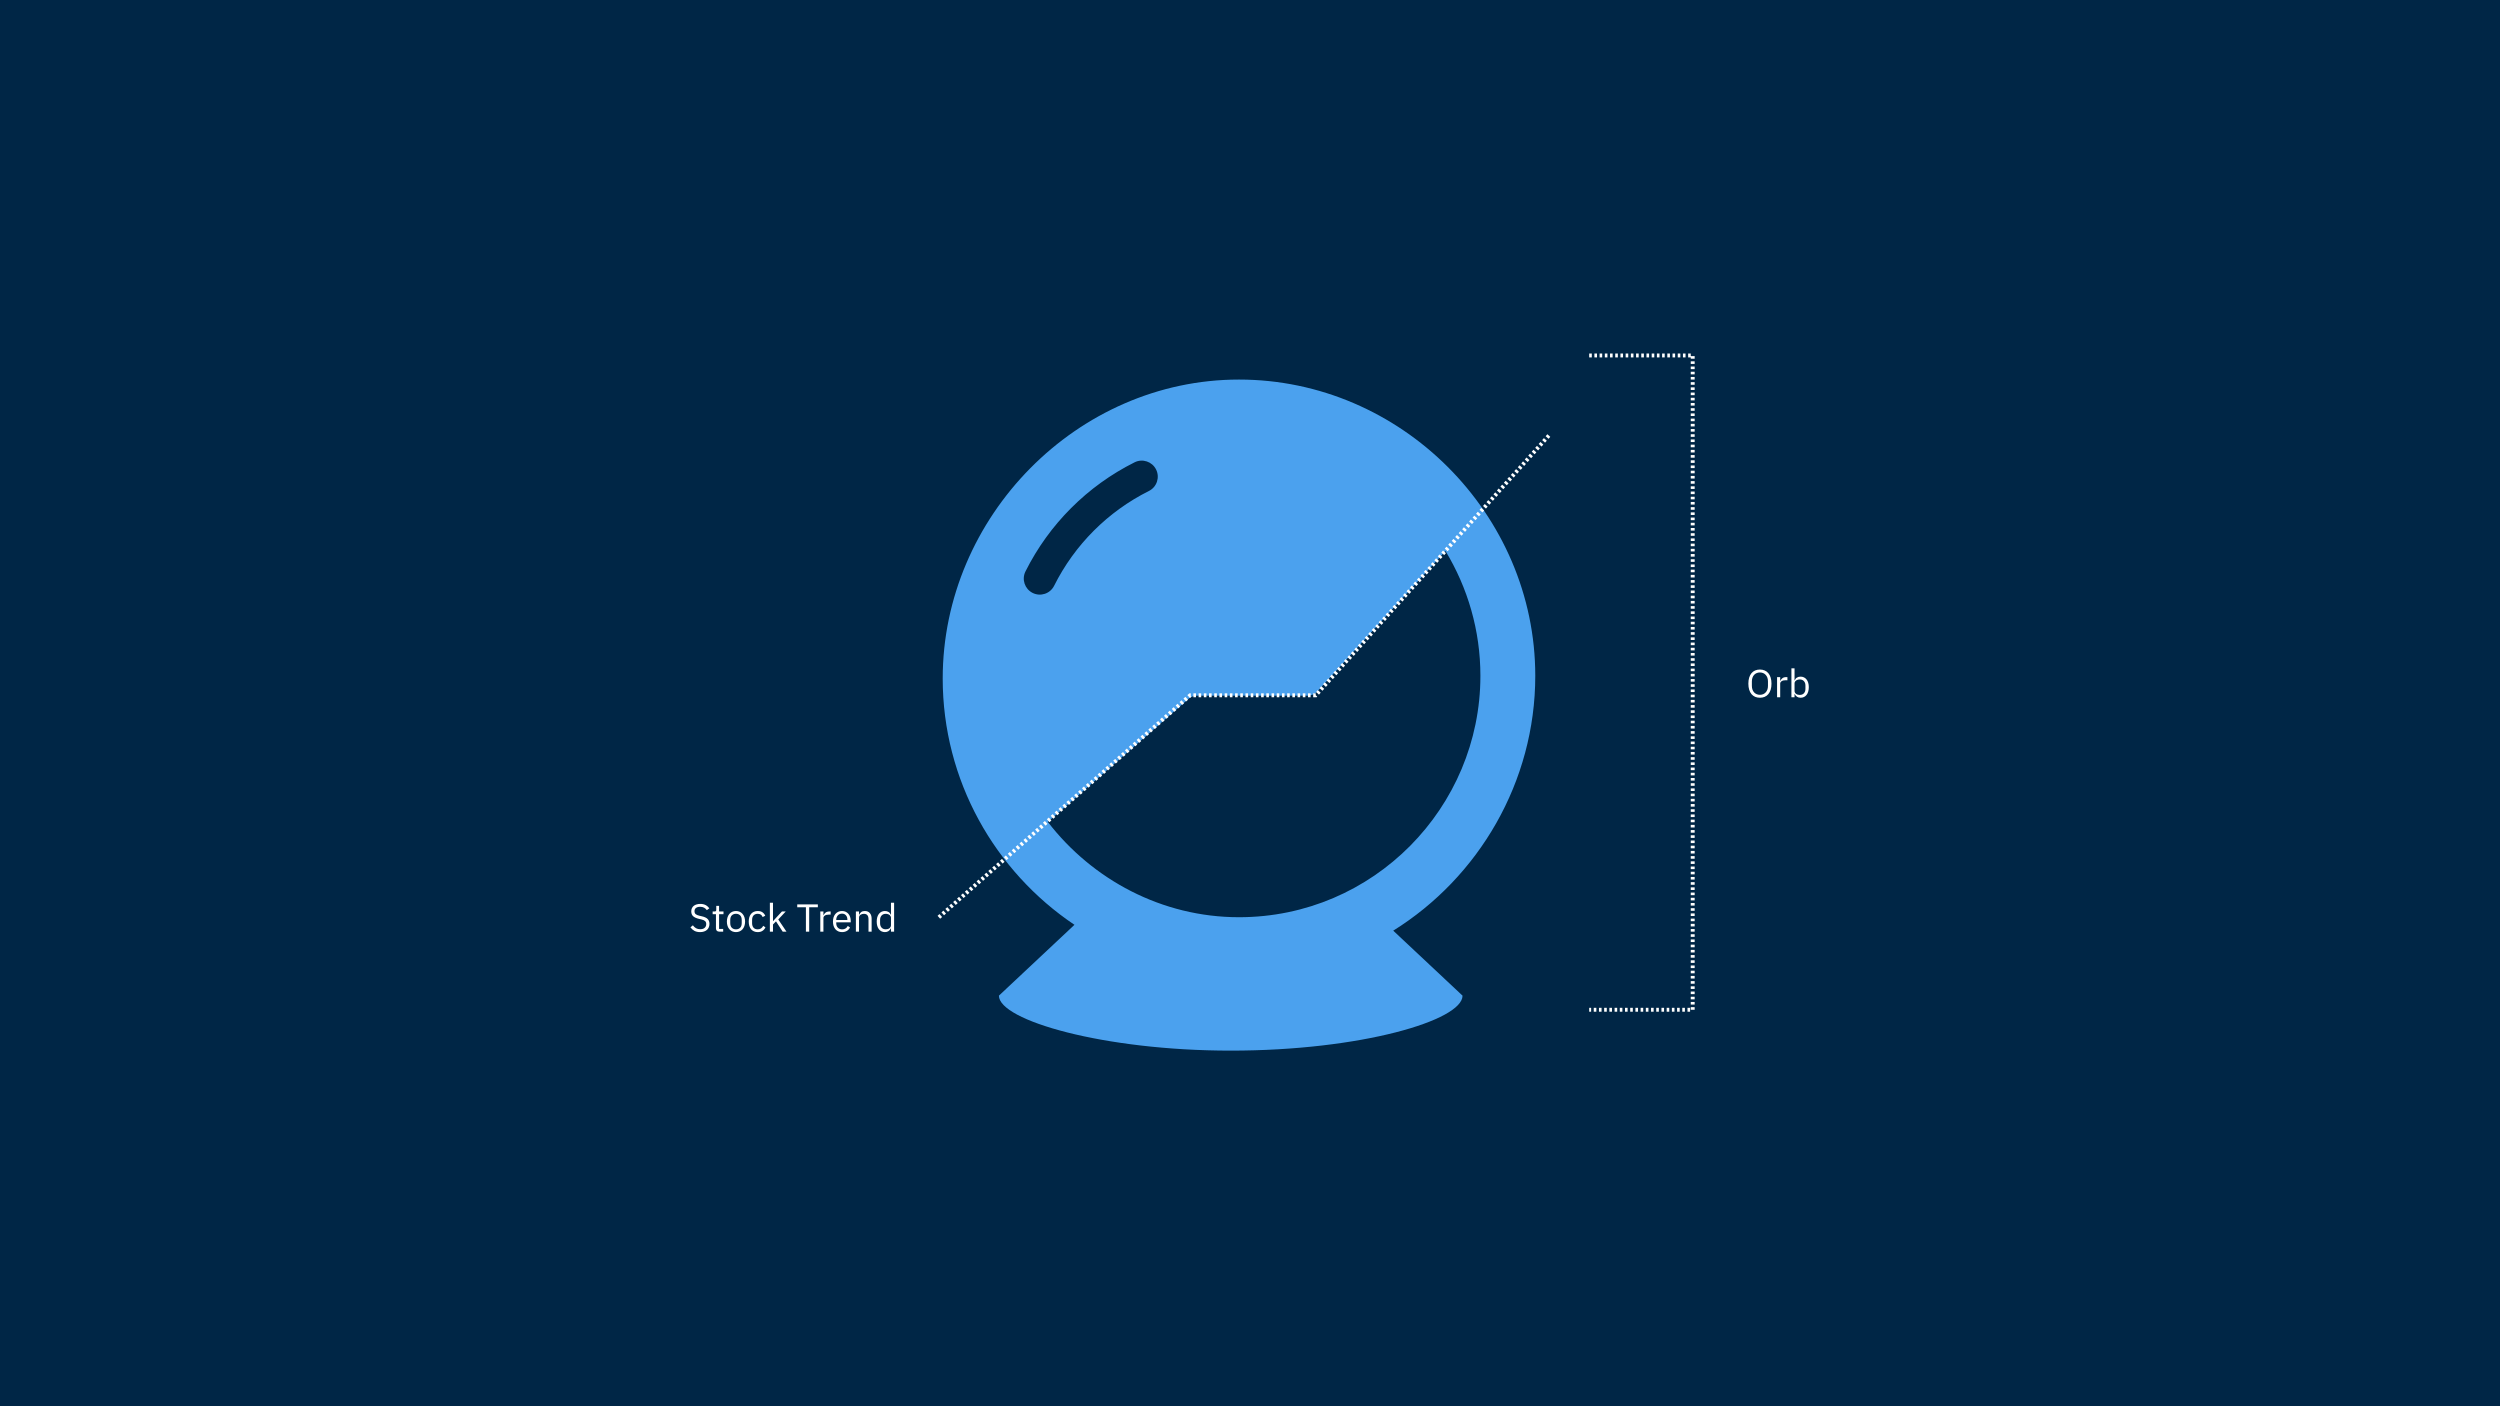 <svg width="1920" height="1080" viewBox="0 0 1920 1080" fill="none" xmlns="http://www.w3.org/2000/svg">
<rect width="1920" height="1080" fill="#002646"/>
<path fill-rule="evenodd" clip-rule="evenodd" d="M724 521.136C724 599.331 764.022 669.188 825.184 710.252L767.16 764.664C767.16 783.664 847.642 806.886 945.195 806.886C1045.19 806.886 1123.23 783.664 1123.23 764.664L1070 714.748C1135.59 673.904 1179.09 600.544 1179.09 519.03C1179.09 394.731 1075.85 291.5 951.544 291.5C827.237 291.5 724 396.838 724 521.136ZM1110.12 423.151L1011.64 531.01C1009.74 533.085 1007.06 534.267 1004.25 534.267H919.295C916.873 534.267 914.533 535.146 912.71 536.741L804.726 631.227C838.848 675.508 892.304 704.424 951.544 704.424C1054.78 704.424 1136.95 620.154 1136.95 519.03C1136.95 484.141 1127.17 451.258 1110.12 423.151ZM882.366 377.069C888.444 374.03 890.907 366.64 887.869 360.562C884.83 354.485 877.44 352.021 871.362 355.06C835.099 373.192 805.694 402.596 787.563 438.86C784.524 444.937 786.987 452.327 793.065 455.366C799.142 458.405 806.533 455.942 809.571 449.864C825.322 418.363 850.865 392.82 882.366 377.069Z" fill="#4BA1EE"/>
<path d="M1220.5 273H1300V775.5H1220.5" stroke="white" stroke-width="3" stroke-dasharray="2 2"/>
<path d="M1351.62 535.86C1350.26 535.86 1349.03 535.63 1347.93 535.17C1346.85 534.69 1345.92 534 1345.14 533.1C1344.38 532.18 1343.79 531.05 1343.37 529.71C1342.95 528.35 1342.74 526.79 1342.74 525.03C1342.74 523.27 1342.95 521.72 1343.37 520.38C1343.79 519.04 1344.38 517.91 1345.14 516.99C1345.92 516.07 1346.85 515.38 1347.93 514.92C1349.03 514.44 1350.26 514.2 1351.62 514.2C1352.96 514.2 1354.18 514.44 1355.28 514.92C1356.38 515.38 1357.31 516.07 1358.07 516.99C1358.85 517.91 1359.45 519.04 1359.87 520.38C1360.29 521.72 1360.5 523.27 1360.5 525.03C1360.5 526.79 1360.29 528.35 1359.87 529.71C1359.45 531.05 1358.85 532.18 1358.07 533.1C1357.31 534 1356.38 534.69 1355.28 535.17C1354.18 535.63 1352.96 535.86 1351.62 535.86ZM1351.62 533.61C1352.52 533.61 1353.35 533.45 1354.11 533.13C1354.87 532.81 1355.52 532.35 1356.06 531.75C1356.62 531.15 1357.05 530.43 1357.35 529.59C1357.65 528.75 1357.8 527.81 1357.8 526.77V523.29C1357.8 522.25 1357.65 521.31 1357.35 520.47C1357.05 519.63 1356.62 518.91 1356.06 518.31C1355.52 517.71 1354.87 517.25 1354.11 516.93C1353.35 516.61 1352.52 516.45 1351.62 516.45C1350.72 516.45 1349.89 516.61 1349.13 516.93C1348.37 517.25 1347.71 517.71 1347.15 518.31C1346.61 518.91 1346.19 519.63 1345.89 520.47C1345.59 521.31 1345.44 522.25 1345.44 523.29V526.77C1345.44 527.81 1345.59 528.75 1345.89 529.59C1346.19 530.43 1346.61 531.15 1347.15 531.75C1347.71 532.35 1348.37 532.81 1349.13 533.13C1349.89 533.45 1350.72 533.61 1351.62 533.61ZM1364.79 535.5V520.02H1367.19V522.87H1367.34C1367.62 522.13 1368.12 521.47 1368.84 520.89C1369.56 520.31 1370.55 520.02 1371.81 520.02H1372.74V522.42H1371.33C1370.03 522.42 1369.01 522.67 1368.27 523.17C1367.55 523.65 1367.19 524.26 1367.19 525V535.5H1364.79ZM1375.81 513.3H1378.21V522.54H1378.33C1378.73 521.56 1379.31 520.84 1380.07 520.38C1380.85 519.9 1381.78 519.66 1382.86 519.66C1383.82 519.66 1384.69 519.85 1385.47 520.23C1386.25 520.61 1386.91 521.15 1387.45 521.85C1388.01 522.55 1388.43 523.4 1388.71 524.4C1389.01 525.4 1389.16 526.52 1389.16 527.76C1389.16 529 1389.01 530.12 1388.71 531.12C1388.43 532.12 1388.01 532.97 1387.45 533.67C1386.91 534.37 1386.25 534.91 1385.47 535.29C1384.69 535.67 1383.82 535.86 1382.86 535.86C1380.76 535.86 1379.25 534.9 1378.33 532.98H1378.21V535.5H1375.81V513.3ZM1382.2 533.7C1383.56 533.7 1384.63 533.28 1385.41 532.44C1386.19 531.58 1386.58 530.46 1386.58 529.08V526.44C1386.58 525.06 1386.19 523.95 1385.41 523.11C1384.63 522.25 1383.56 521.82 1382.2 521.82C1381.66 521.82 1381.14 521.9 1380.64 522.06C1380.16 522.2 1379.74 522.4 1379.38 522.66C1379.02 522.92 1378.73 523.24 1378.51 523.62C1378.31 523.98 1378.21 524.37 1378.21 524.79V530.55C1378.21 531.05 1378.31 531.5 1378.51 531.9C1378.73 532.28 1379.02 532.61 1379.38 532.89C1379.74 533.15 1380.16 533.35 1380.64 533.49C1381.14 533.63 1381.66 533.7 1382.2 533.7Z" fill="white"/>
<path d="M537.67 715.86C535.97 715.86 534.52 715.54 533.32 714.9C532.12 714.24 531.1 713.34 530.26 712.2L532.12 710.64C532.86 711.62 533.68 712.37 534.58 712.89C535.48 713.39 536.54 713.64 537.76 713.64C539.26 713.64 540.4 713.28 541.18 712.56C541.98 711.84 542.38 710.88 542.38 709.68C542.38 708.68 542.08 707.91 541.48 707.37C540.88 706.83 539.89 706.4 538.51 706.08L536.8 705.69C534.88 705.25 533.41 704.59 532.39 703.71C531.39 702.81 530.89 701.55 530.89 699.93C530.89 699.01 531.06 698.19 531.4 697.47C531.74 696.75 532.21 696.15 532.81 695.67C533.43 695.19 534.16 694.83 535 694.59C535.86 694.33 536.8 694.2 537.82 694.2C539.4 694.2 540.75 694.49 541.87 695.07C543.01 695.65 543.97 696.5 544.75 697.62L542.86 699C542.28 698.2 541.58 697.57 540.76 697.11C539.94 696.65 538.92 696.42 537.7 696.42C536.36 696.42 535.3 696.71 534.52 697.29C533.76 697.85 533.38 698.7 533.38 699.84C533.38 700.84 533.7 701.6 534.34 702.12C535 702.62 535.99 703.02 537.31 703.32L539.02 703.71C541.08 704.17 542.57 704.87 543.49 705.81C544.41 706.75 544.87 708 544.87 709.56C544.87 710.52 544.7 711.39 544.36 712.17C544.04 712.95 543.57 713.61 542.95 714.15C542.33 714.69 541.57 715.11 540.67 715.41C539.79 715.71 538.79 715.86 537.67 715.86ZM552.402 715.5C551.562 715.5 550.922 715.27 550.482 714.81C550.062 714.33 549.852 713.71 549.852 712.95V702.12H547.302V700.02H548.742C549.262 700.02 549.612 699.92 549.792 699.72C549.992 699.5 550.092 699.13 550.092 698.61V695.73H552.252V700.02H555.642V702.12H552.252V713.4H555.402V715.5H552.402ZM565.232 715.86C564.192 715.86 563.242 715.67 562.382 715.29C561.522 714.91 560.782 714.37 560.162 713.67C559.562 712.95 559.092 712.1 558.752 711.12C558.412 710.12 558.242 709 558.242 707.76C558.242 706.54 558.412 705.43 558.752 704.43C559.092 703.43 559.562 702.58 560.162 701.88C560.782 701.16 561.522 700.61 562.382 700.23C563.242 699.85 564.192 699.66 565.232 699.66C566.272 699.66 567.212 699.85 568.052 700.23C568.912 700.61 569.652 701.16 570.272 701.88C570.892 702.58 571.372 703.43 571.712 704.43C572.052 705.43 572.222 706.54 572.222 707.76C572.222 709 572.052 710.12 571.712 711.12C571.372 712.1 570.892 712.95 570.272 713.67C569.652 714.37 568.912 714.91 568.052 715.29C567.212 715.67 566.272 715.86 565.232 715.86ZM565.232 713.73C566.532 713.73 567.592 713.33 568.412 712.53C569.232 711.73 569.642 710.51 569.642 708.87V706.65C569.642 705.01 569.232 703.79 568.412 702.99C567.592 702.19 566.532 701.79 565.232 701.79C563.932 701.79 562.872 702.19 562.052 702.99C561.232 703.79 560.822 705.01 560.822 706.65V708.87C560.822 710.51 561.232 711.73 562.052 712.53C562.872 713.33 563.932 713.73 565.232 713.73ZM581.929 715.86C580.849 715.86 579.879 715.67 579.019 715.29C578.159 714.91 577.429 714.37 576.829 713.67C576.249 712.97 575.799 712.12 575.479 711.12C575.179 710.12 575.029 709 575.029 707.76C575.029 706.52 575.179 705.4 575.479 704.4C575.799 703.4 576.249 702.55 576.829 701.85C577.429 701.15 578.159 700.61 579.019 700.23C579.879 699.85 580.849 699.66 581.929 699.66C583.469 699.66 584.699 700 585.619 700.68C586.559 701.34 587.259 702.21 587.719 703.29L585.709 704.31C585.429 703.51 584.969 702.89 584.329 702.45C583.689 702.01 582.889 701.79 581.929 701.79C581.209 701.79 580.579 701.91 580.039 702.15C579.499 702.37 579.049 702.69 578.689 703.11C578.329 703.51 578.059 704 577.879 704.58C577.699 705.14 577.609 705.76 577.609 706.44V709.08C577.609 710.44 577.969 711.56 578.689 712.44C579.429 713.3 580.509 713.73 581.929 713.73C583.869 713.73 585.269 712.83 586.129 711.03L587.869 712.2C587.369 713.32 586.619 714.21 585.619 714.87C584.639 715.53 583.409 715.86 581.929 715.86ZM591.257 693.3H593.657V707.37H593.777L596.147 704.73L600.527 700.02H603.437L597.707 706.14L604.007 715.5H601.097L595.967 707.61L593.657 709.98V715.5H591.257V693.3ZM621.457 696.78V715.5H618.937V696.78H612.277V694.56H628.117V696.78H621.457ZM629.988 715.5V700.02H632.388V702.87H632.538C632.818 702.13 633.318 701.47 634.038 700.89C634.758 700.31 635.748 700.02 637.008 700.02H637.938V702.42H636.528C635.228 702.42 634.208 702.67 633.468 703.17C632.748 703.65 632.388 704.26 632.388 705V715.5H629.988ZM646.677 715.86C645.617 715.86 644.657 715.67 643.797 715.29C642.957 714.91 642.227 714.37 641.607 713.67C641.007 712.95 640.537 712.1 640.197 711.12C639.877 710.12 639.717 709 639.717 707.76C639.717 706.54 639.877 705.43 640.197 704.43C640.537 703.43 641.007 702.58 641.607 701.88C642.227 701.16 642.957 700.61 643.797 700.23C644.657 699.85 645.617 699.66 646.677 699.66C647.717 699.66 648.647 699.85 649.467 700.23C650.287 700.61 650.987 701.14 651.567 701.82C652.147 702.48 652.587 703.27 652.887 704.19C653.207 705.11 653.367 706.12 653.367 707.22V708.36H642.237V709.08C642.237 709.74 642.337 710.36 642.537 710.94C642.757 711.5 643.057 711.99 643.437 712.41C643.837 712.83 644.317 713.16 644.877 713.4C645.457 713.64 646.107 713.76 646.827 713.76C647.807 713.76 648.657 713.53 649.377 713.07C650.117 712.61 650.687 711.95 651.087 711.09L652.797 712.32C652.297 713.38 651.517 714.24 650.457 714.9C649.397 715.54 648.137 715.86 646.677 715.86ZM646.677 701.67C646.017 701.67 645.417 701.79 644.877 702.03C644.337 702.25 643.867 702.57 643.467 702.99C643.087 703.41 642.787 703.91 642.567 704.49C642.347 705.05 642.237 705.67 642.237 706.35V706.56H650.787V706.23C650.787 704.85 650.407 703.75 649.647 702.93C648.907 702.09 647.917 701.67 646.677 701.67ZM657.321 715.5V700.02H659.721V702.54H659.841C660.221 701.66 660.751 700.96 661.431 700.44C662.131 699.92 663.061 699.66 664.221 699.66C665.821 699.66 667.081 700.18 668.001 701.22C668.941 702.24 669.411 703.69 669.411 705.57V715.5H667.011V705.99C667.011 703.21 665.841 701.82 663.501 701.82C663.021 701.82 662.551 701.88 662.091 702C661.651 702.12 661.251 702.3 660.891 702.54C660.531 702.78 660.241 703.09 660.021 703.47C659.821 703.83 659.721 704.26 659.721 704.76V715.5H657.321ZM684.272 712.98H684.152C683.212 714.9 681.702 715.86 679.622 715.86C678.662 715.86 677.792 715.67 677.012 715.29C676.232 714.91 675.562 714.37 675.002 713.67C674.462 712.97 674.042 712.12 673.742 711.12C673.462 710.12 673.322 709 673.322 707.76C673.322 706.52 673.462 705.4 673.742 704.4C674.042 703.4 674.462 702.55 675.002 701.85C675.562 701.15 676.232 700.61 677.012 700.23C677.792 699.85 678.662 699.66 679.622 699.66C680.702 699.66 681.622 699.9 682.382 700.38C683.162 700.84 683.752 701.56 684.152 702.54H684.272V693.3H686.672V715.5H684.272V712.98ZM680.282 713.7C680.822 713.7 681.332 713.63 681.812 713.49C682.312 713.35 682.742 713.15 683.102 712.89C683.462 712.61 683.742 712.28 683.942 711.9C684.162 711.5 684.272 711.05 684.272 710.55V704.79C684.272 704.37 684.162 703.98 683.942 703.62C683.742 703.24 683.462 702.92 683.102 702.66C682.742 702.4 682.312 702.2 681.812 702.06C681.332 701.9 680.822 701.82 680.282 701.82C678.922 701.82 677.852 702.25 677.072 703.11C676.292 703.95 675.902 705.06 675.902 706.44V709.08C675.902 710.46 676.292 711.58 677.072 712.44C677.852 713.28 678.922 713.7 680.282 713.7Z" fill="white"/>
<path d="M1189.5 334.5L1010.5 534H914L721 704.5" stroke="white" stroke-width="3" stroke-dasharray="2 2"/>
</svg>
